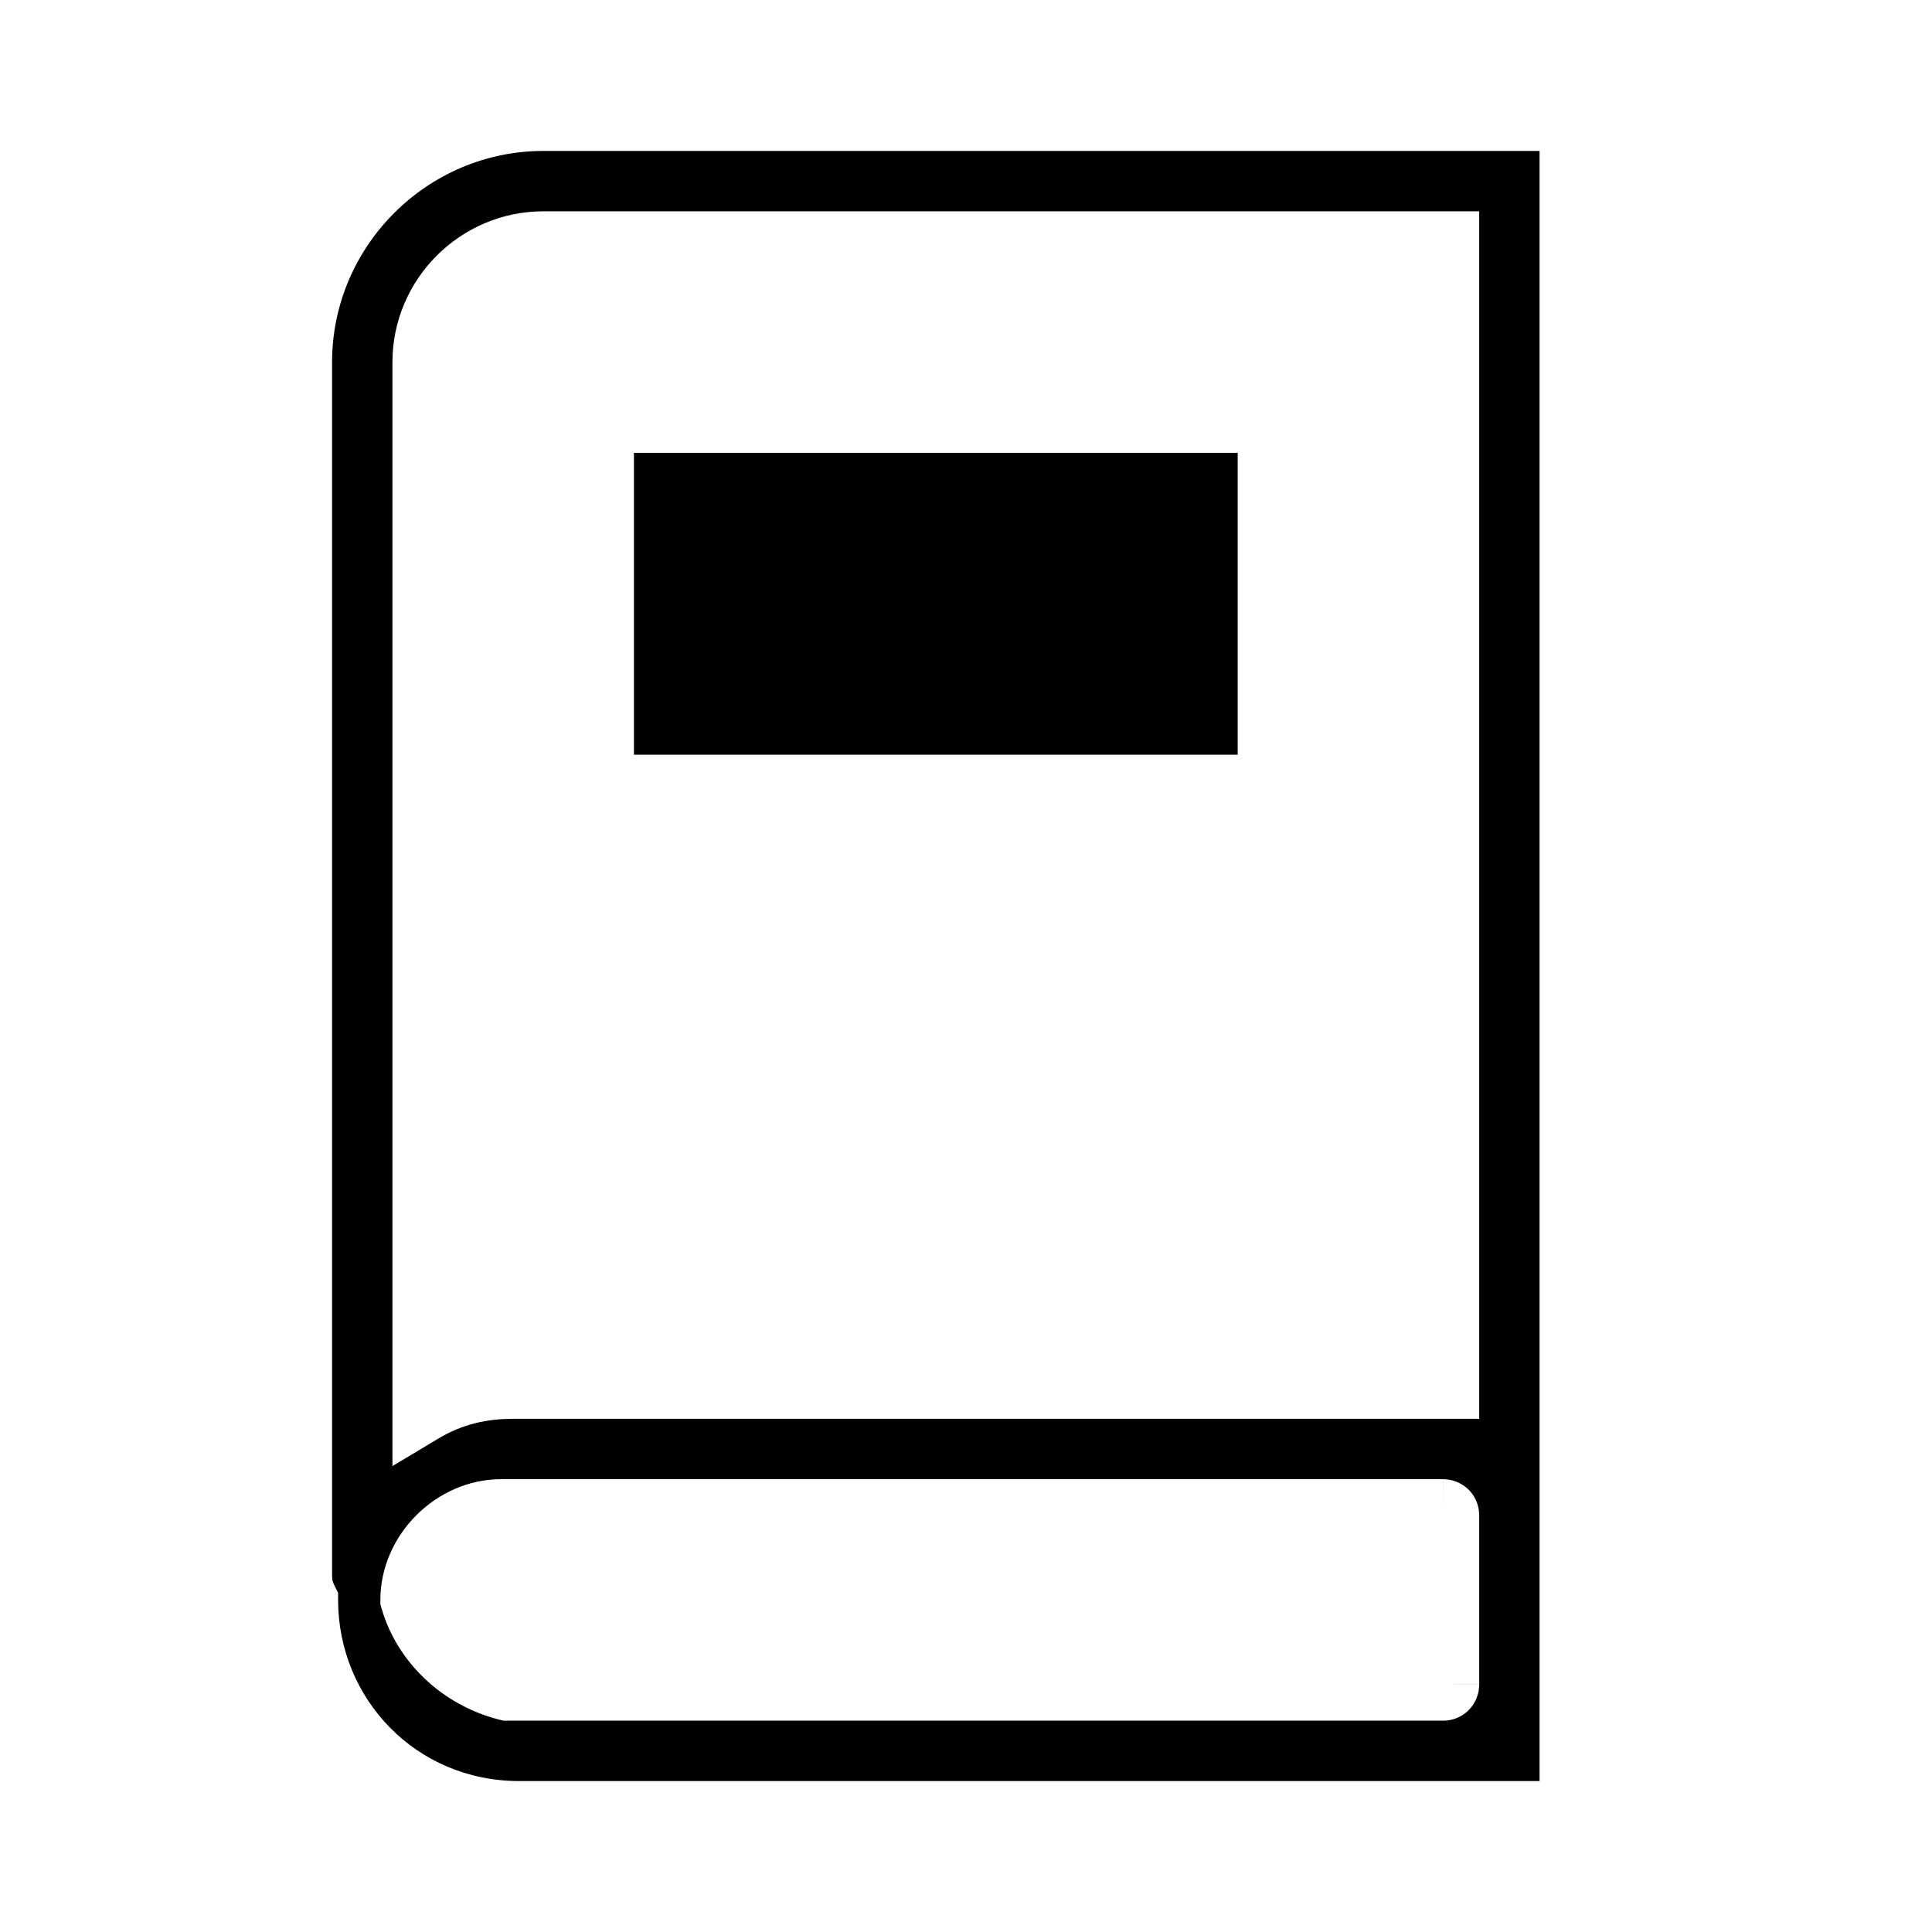 <svg viewBox="0 0 32 32" xmlns="http://www.w3.org/2000/svg" id='book-closed'>
    <path d="M5.6 26.5V26.382L5.547 26.276C5.513 26.209 5.508 26.182 5.506 26.168C5.501 26.141 5.5 26.11 5.5 26V6C5.5 4.076 7.076 2.5 9 2.5H25.5V29.5H9.1H9.1H9.1H9.1H9.1H9.1H9.1H9.1H9.1H9.1H9.1H9.099H9.099H9.099H9.099H9.099H9.099H9.099H9.099H9.099H9.098H9.098H9.098H9.098H9.098H9.098H9.097H9.097H9.097H9.097H9.097H9.096H9.096H9.096H9.096H9.095H9.095H9.095H9.095H9.094H9.094H9.094H9.094H9.093H9.093H9.093H9.092H9.092H9.092H9.091H9.091H9.091H9.09H9.09H9.09H9.089H9.089H9.089H9.088H9.088H9.088H9.087H9.087H9.086H9.086H9.085H9.085H9.085H9.084H9.084H9.083H9.083H9.082H9.082H9.081H9.081H9.081H9.08H9.08H9.079H9.079H9.078H9.078H9.077H9.076H9.076H9.075H9.075H9.074H9.074H9.073H9.073H9.072H9.072H9.071H9.07H9.07H9.069H9.069H9.068H9.067H9.067H9.066H9.066H9.065H9.064H9.064H9.063H9.062H9.062H9.061H9.06H9.06H9.059H9.058H9.058H9.057H9.056H9.056H9.055H9.054H9.054H9.053H9.052H9.051H9.051H9.05H9.049H9.049H9.048H9.047H9.046H9.046H9.045H9.044H9.043H9.042H9.042H9.041H9.04H9.039H9.039H9.038H9.037H9.036H9.035H9.034H9.034H9.033H9.032H9.031H9.03H9.029H9.029H9.028H9.027H9.026H9.025H9.024H9.023H9.023H9.022H9.021H9.02H9.019H9.018H9.017H9.016H9.015H9.015H9.014H9.013H9.012H9.011H9.01H9.009H9.008H9.007H9.006H9.005H9.004H9.003H9.002H9.001H9H8.999H8.998H8.997H8.996H8.996H8.995H8.994H8.993H8.992H8.991H8.99H8.989H8.988H8.987H8.986H8.984H8.983H8.982H8.981H8.98H8.979H8.978H8.977H8.976H8.975H8.974H8.973H8.972H8.971H8.97H8.969H8.968H8.967H8.966H8.964H8.963H8.962H8.961H8.96H8.959H8.958H8.957H8.956H8.955H8.954H8.952H8.951H8.95H8.949H8.948H8.947H8.946H8.945H8.943H8.942H8.941H8.94H8.939H8.938H8.937H8.935H8.934H8.933H8.932H8.931H8.93H8.929H8.927H8.926H8.925H8.924H8.923H8.921H8.92H8.919H8.918H8.917H8.916H8.914H8.913H8.912H8.911H8.91H8.908H8.907H8.906H8.905H8.904H8.902H8.901H8.9H8.899H8.897H8.896H8.895H8.894H8.893H8.891H8.89H8.889H8.888H8.886H8.885H8.884H8.883H8.881H8.88H8.879H8.878H8.876H8.875H8.874H8.873H8.871H8.87H8.869H8.868H8.866H8.865H8.864H8.863H8.861H8.86H8.859H8.858H8.856H8.855H8.854H8.852H8.851H8.85H8.849H8.847H8.846H8.845H8.844H8.842H8.841H8.84H8.838H8.837H8.836H8.835H8.833H8.832H8.831H8.829H8.828H8.827H8.825H8.824H8.823H8.822H8.82H8.819H8.818H8.816H8.815H8.814H8.812H8.811H8.81H8.809H8.807H8.806H8.805H8.803H8.802H8.801H8.799H8.798H8.797H8.795H8.794H8.793H8.791H8.79H8.789H8.788H8.786H8.785H8.784H8.782H8.781H8.78H8.778H8.777H8.776H8.774H8.773H8.772H8.77H8.769H8.768H8.766H8.765H8.764H8.762H8.761H8.76H8.759H8.757H8.756H8.755H8.753H8.752H8.751H8.749H8.748H8.747H8.745H8.744H8.743H8.741H8.74H8.739H8.737H8.736H8.735H8.734H8.732H8.731H8.73H8.728H8.727H8.726H8.724H8.723H8.722H8.72H8.719H8.718H8.716H8.715H8.714H8.713H8.711H8.71H8.709H8.707H8.706H8.705H8.703H8.702H8.701H8.7H8.698H8.697H8.696H8.694H8.693H8.692H8.69H8.689H8.688H8.687H8.685H8.684H8.683H8.681H8.68H8.679H8.678H8.676H8.675H8.674H8.673H8.671H8.67H8.669H8.667H8.666H8.665H8.664H8.662H8.661H8.66H8.659H8.657H8.656H8.655H8.654H8.652H8.651H8.65H8.649H8.647H8.646H8.645H8.644H8.642H8.641H8.64H8.639H8.637H8.636H8.635H8.634H8.632H8.631H8.63H8.629H8.628H8.626H8.625H8.624H8.623H8.621H8.62H8.619H8.618H8.617H8.615H8.614H8.613H8.612H8.611H8.609H8.608H8.607H8.606H8.605H8.604H8.602H8.601H8.6C6.885 29.5 5.6 28.133 5.6 26.5ZM24.5 4V3.5H24H9C7.624 3.5 6.5 4.624 6.5 6V23.4V24.283L7.257 23.829C7.665 23.584 8.072 23.5 8.5 23.5H23.9H24H24.5V23V4ZM6.3 26.5V26.57L6.319 26.637C6.57 27.514 7.31 28.243 8.279 28.485L8.338 28.5H8.4H23.9C24.012 28.5 24.13 28.47 24.235 28.4C24.337 28.332 24.399 28.245 24.435 28.174C24.47 28.104 24.485 28.04 24.492 27.998C24.495 27.976 24.497 27.956 24.498 27.94C24.499 27.932 24.5 27.924 24.5 27.918L24.5 27.908L24.5 27.904L24.5 27.902L24.5 27.901L24.5 27.901C24.5 27.9 24.5 27.9 24 27.9H24.5V25.1C24.5 24.988 24.47 24.87 24.4 24.765C24.332 24.663 24.245 24.601 24.174 24.565C24.104 24.53 24.04 24.515 23.998 24.508C23.976 24.505 23.956 24.503 23.94 24.502C23.932 24.501 23.924 24.5 23.918 24.5L23.908 24.5L23.904 24.5L23.902 24.5L23.901 24.5L23.901 24.5C23.9 24.5 23.9 24.5 23.9 25L23.9 24.5H8.3C7.224 24.5 6.3 25.424 6.3 26.5Z" />
    <path d="M10.5 12.5V7.5H20.5V12.5H10.5Z" />
</svg>